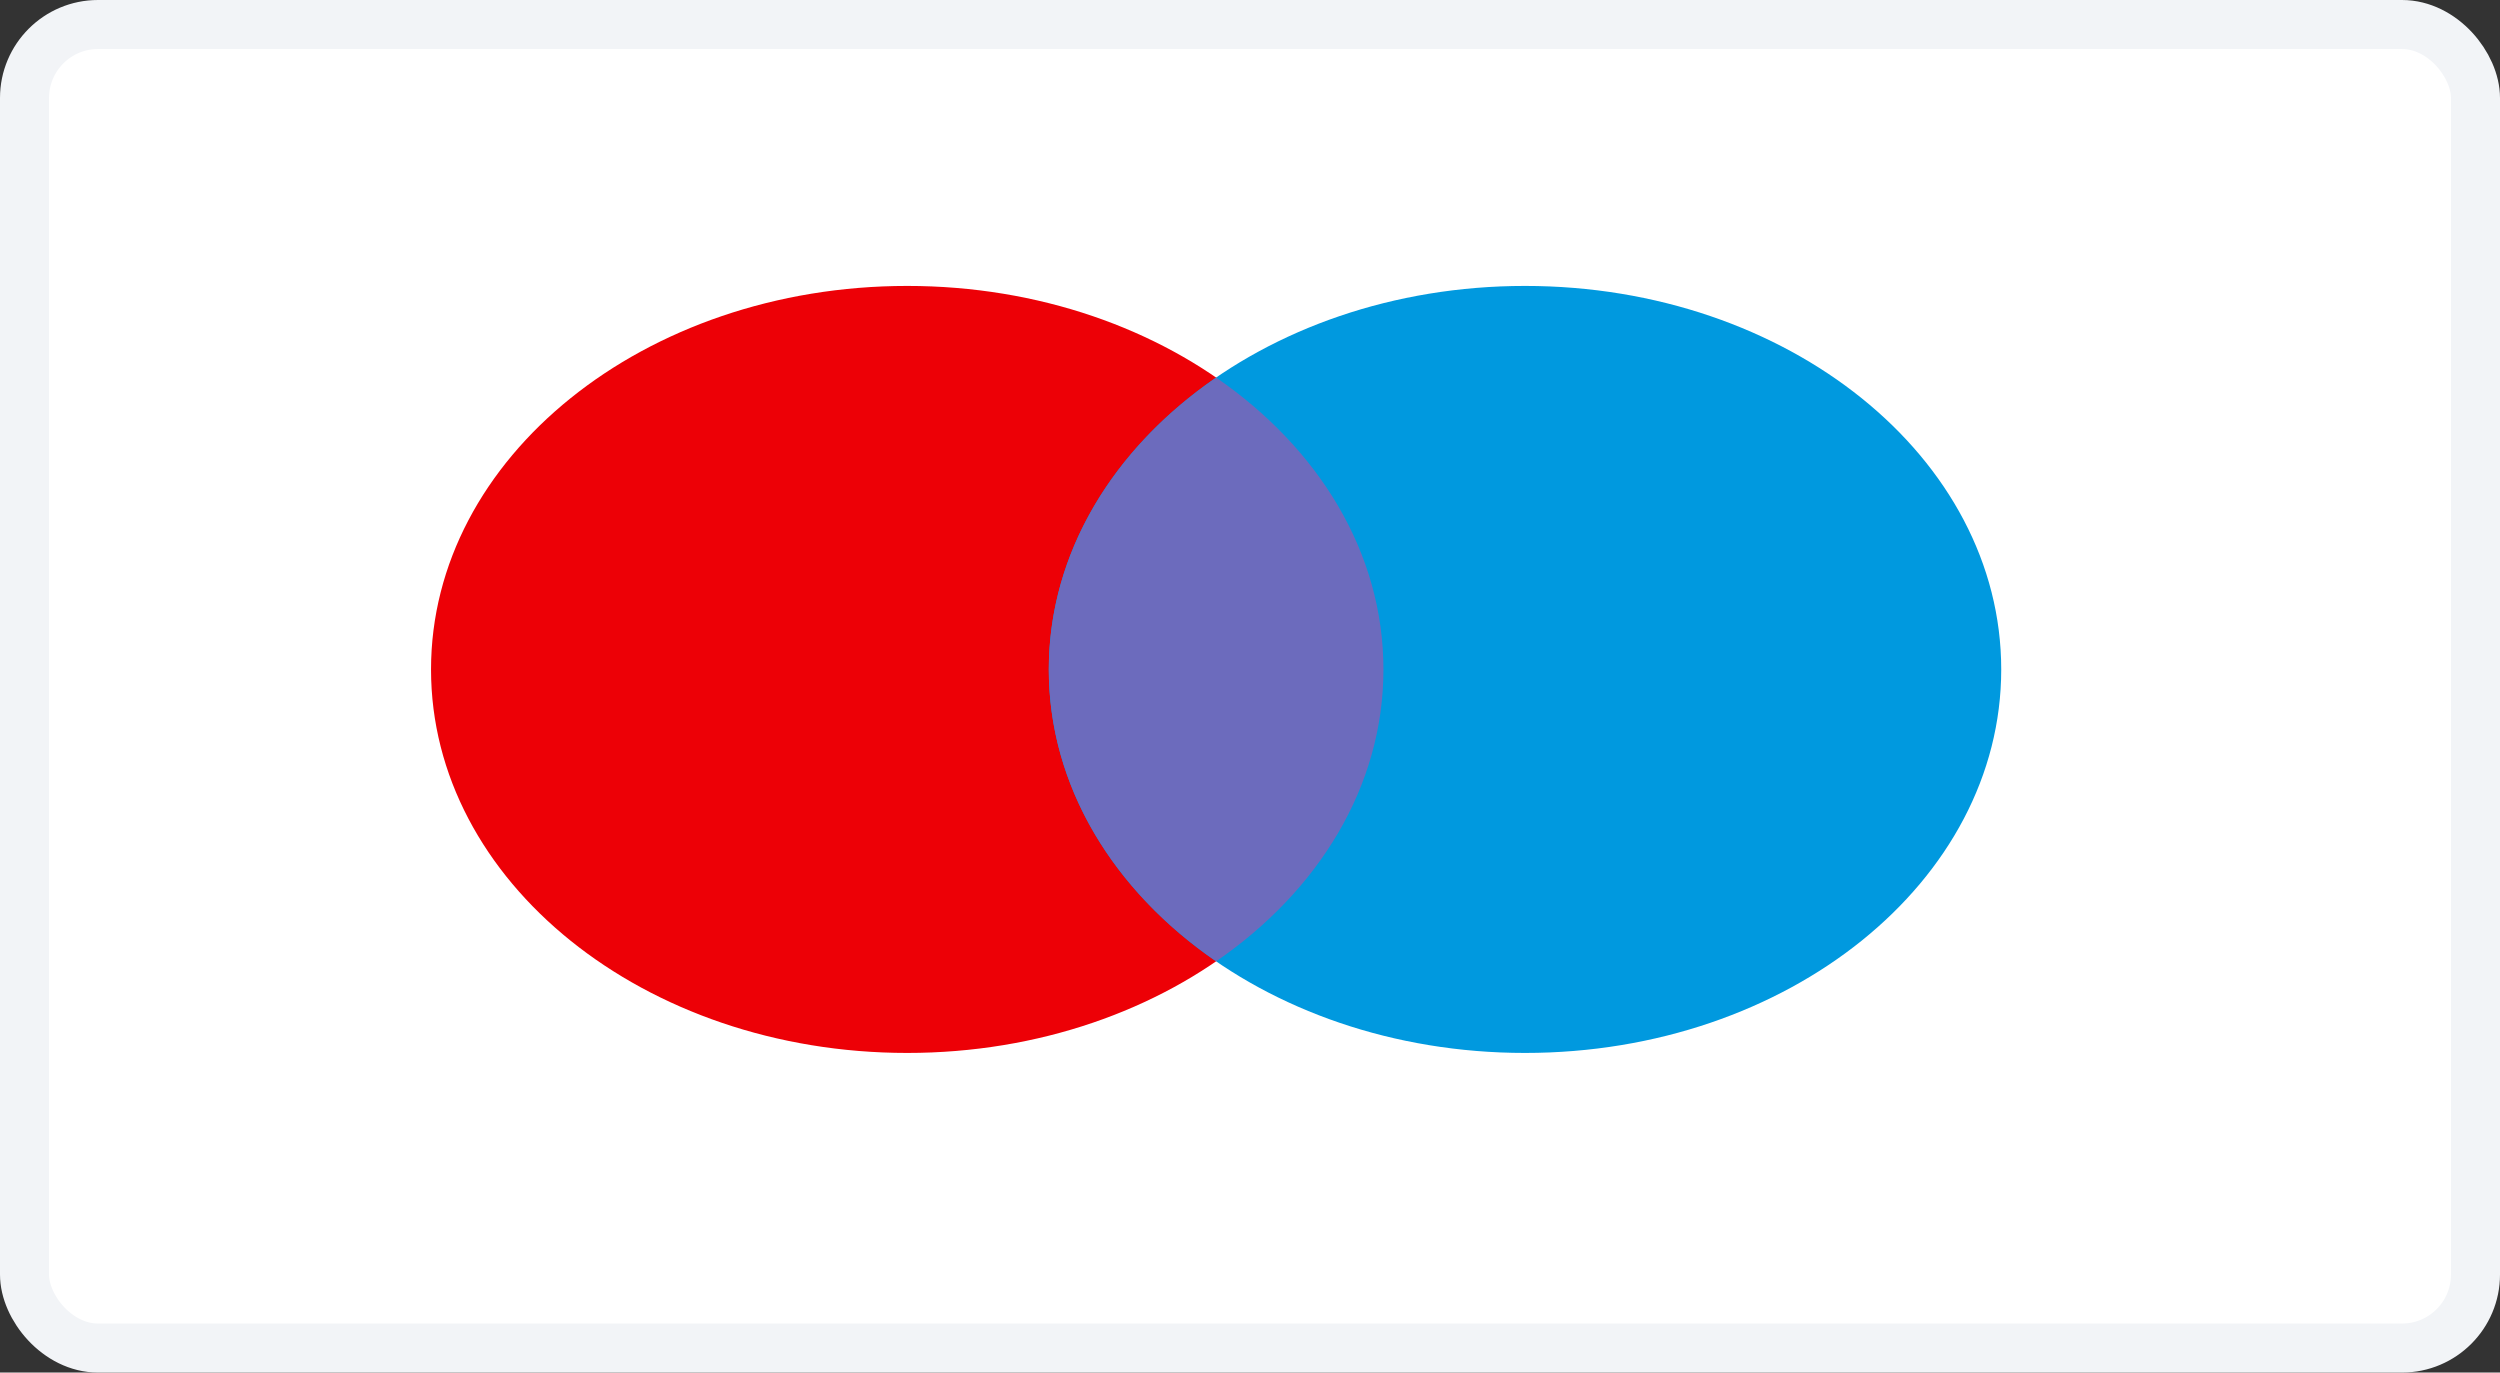 <svg width="51" height="28" viewBox="0 0 51 28" fill="none" xmlns="http://www.w3.org/2000/svg">
<rect x="0" y="0" width="51" height="28" fill="#333333" stroke="none"/>
<g id="Payment method icon">
<rect x="0.5" y="0.5" width="50" height="27" rx="1.5" fill="white"/>
<rect x="0.5" y="0.5" width="50" height="27" rx="1.5" stroke="#F2F4F7"/>
<g id="Maestro">
<path id="Left" d="M28.222 13.657C28.222 17.978 23.873 21.48 18.508 21.48C13.142 21.48 8.793 17.978 8.793 13.657C8.793 9.336 13.142 5.833 18.508 5.833C23.873 5.833 28.222 9.336 28.222 13.657Z" fill="#ED0006"/>
<path id="Right" d="M40.825 13.657C40.825 17.978 36.475 21.48 31.11 21.48C25.745 21.48 21.395 17.978 21.395 13.657C21.395 9.336 25.745 5.833 31.11 5.833C36.475 5.833 40.825 9.336 40.825 13.657Z" fill="#0099DF"/>
<path id="Middle" fill-rule="evenodd" clip-rule="evenodd" d="M24.809 19.611C26.898 18.177 28.222 16.041 28.222 13.657C28.222 11.273 26.898 9.138 24.809 7.703C22.721 9.138 21.396 11.273 21.396 13.657C21.396 16.041 22.721 18.177 24.809 19.611Z" fill="#6C6BBD"/>
</g>
</g>
</svg>
